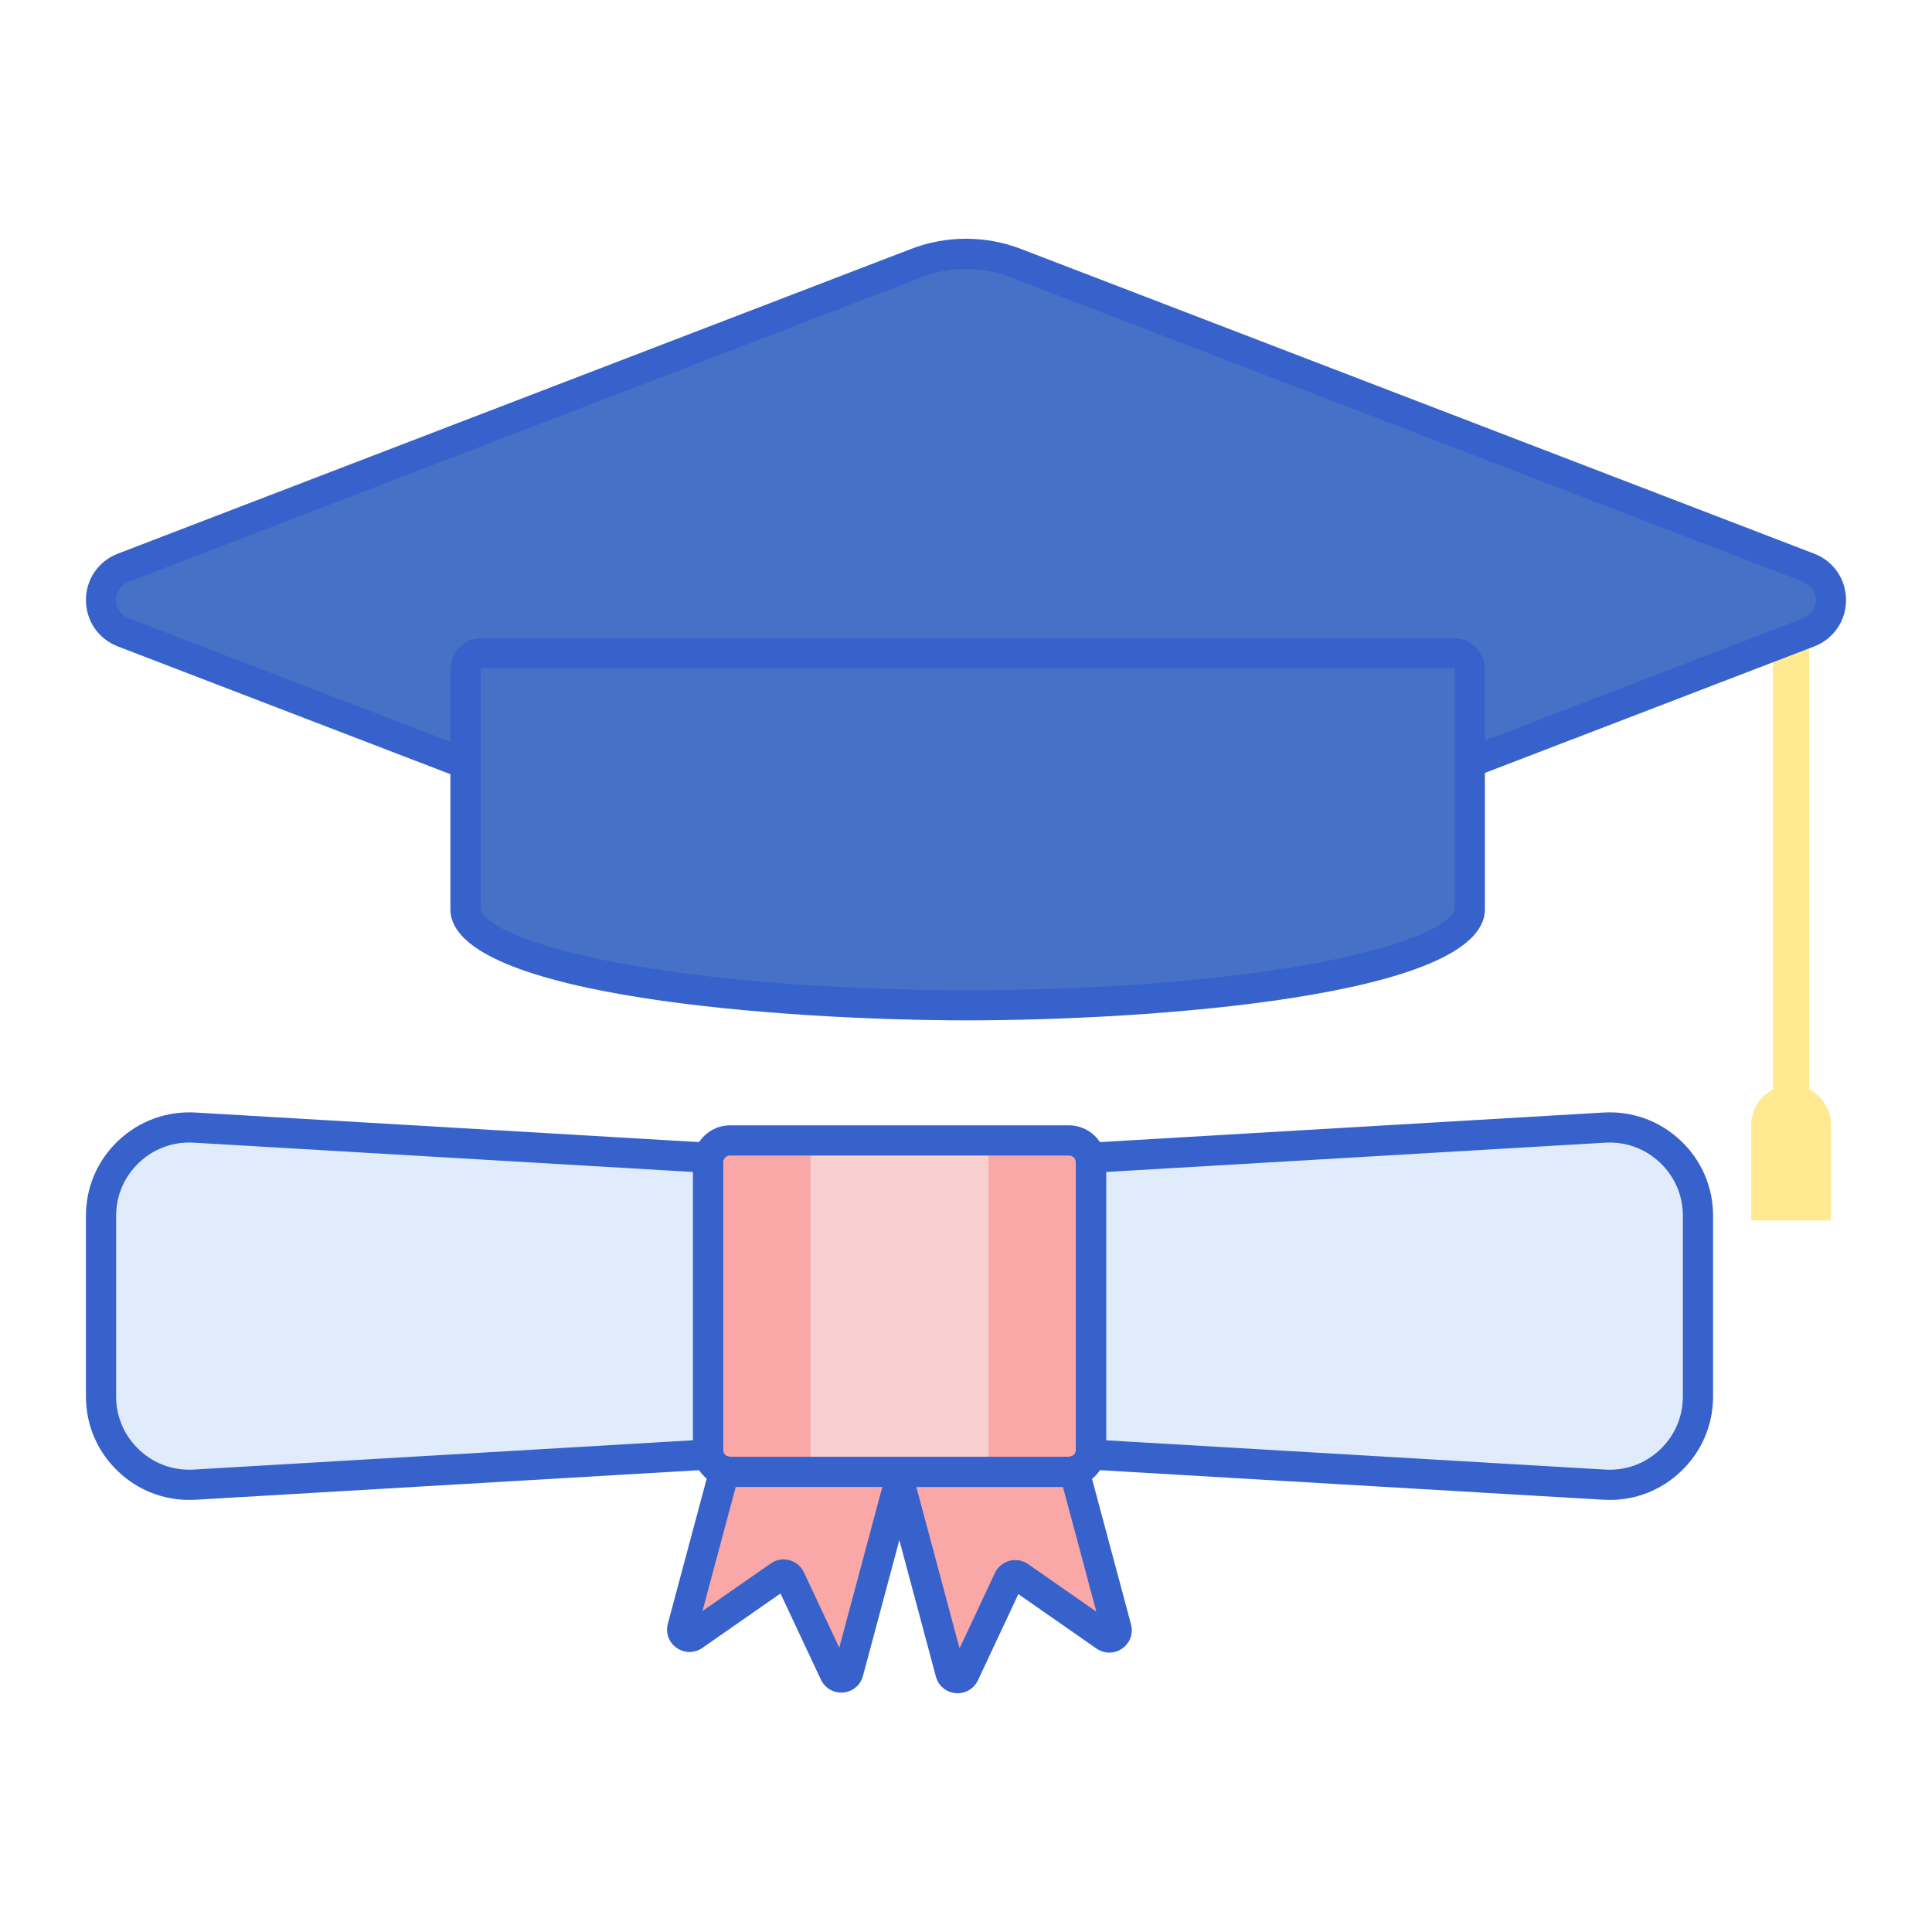 <?xml version="1.0" encoding="utf-8"?>
<!-- Generator: Adobe Illustrator 22.1.0, SVG Export Plug-In . SVG Version: 6.00 Build 0)  -->
<svg version="1.1" id="Layer_1" xmlns="http://www.w3.org/2000/svg" xmlns:xlink="http://www.w3.org/1999/xlink" x="0px" y="0px"
	 viewBox="0 0 256 256" style="enable-background:new 0 0 256 256;" xml:space="preserve">
<style type="text/css">
	.st0{fill:#E0EBFC;}
	.st1{fill:#3762CC;}
	.st2{fill:#4671C6;}
	.st3{fill:#6BDDDD;}
	.st4{fill:#F9A7A7;}
	.st5{fill:#A4C9FF;}
	.st6{fill:#FFEA92;}
	.st7{fill:#F9CFCF;}
	.st8{fill:#FFE164;}
	.st9{fill:#FFDC85;}
	.st10{fill:#FFEA94;}
	.st11{fill:#B9BEFC;}
	.st12{fill:#EAA97D;}
</style>
<g>
	<g>
		<path class="st4" d="M141.634,195.027h-44.89c-1.617,0-2.928-1.311-2.928-2.928V154.04c0-1.617,1.311-2.928,2.928-2.928h44.89
			c1.617,0,2.928,1.311,2.928,2.928v38.059C144.562,193.716,143.251,195.027,141.634,195.027z"/>
	</g>
	<g>
		<path class="st4" d="M141.634,195.027l-22.822,0l7.131,26.612c0.236,0.879,1.44,0.986,1.826,0.162l5.872-12.523
			c0.257-0.548,0.945-0.732,1.442-0.386l11.347,7.909c0.747,0.52,1.736-0.174,1.501-1.053l-5.579-20.82
			C142.121,194.986,141.883,195.027,141.634,195.027z"/>
	</g>
	<g>
		<path class="st4" d="M96.744,195.027c-0.265,0-0.517-0.047-0.761-0.112l-5.56,20.748c-0.236,0.879,0.754,1.574,1.501,1.053
			l11.347-7.909c0.496-0.346,1.185-0.161,1.442,0.386l5.872,12.524c0.386,0.824,1.591,0.717,1.826-0.162l7.108-26.528
			L96.744,195.027z"/>
	</g>
	<g>
		<path class="st0" d="M212.594,149.413l-68.103,3.998c0.045,0.203,0.072,0.413,0.072,0.629l0,38.059
			c0,0.216-0.027,0.426-0.072,0.629l68.103,3.998c6.726,0.395,12.397-4.953,12.397-11.69l0-23.933
			C224.991,154.366,219.32,149.018,212.594,149.413z"/>
	</g>
	<g>
		<path class="st1" d="M126.896,224.363c-0.09,0-0.181-0.004-0.271-0.012c-1.26-0.111-2.285-0.972-2.613-2.193l-7.13-26.614
			c-0.161-0.601-0.033-1.242,0.345-1.735c0.379-0.493,0.965-0.782,1.587-0.782h22.821c0.052,0,0.129-0.013,0.228-0.038
			c1.064-0.271,2.14,0.365,2.423,1.421l5.578,20.82c0.328,1.22-0.129,2.479-1.164,3.206c-1.034,0.726-2.374,0.73-3.412,0.005
			l-10.35-7.213l-5.356,11.423C129.082,223.712,128.048,224.363,126.896,224.363z M121.419,197.027l5.729,21.387l4.683-9.985
			c0.373-0.796,1.075-1.384,1.925-1.611c0.846-0.227,1.75-0.069,2.472,0.434l9.046,6.305l-4.429-16.529H121.419z"/>
	</g>
	<g>
		<path class="st1" d="M111.459,224.278c-1.152,0-2.188-0.652-2.685-1.714l-5.356-11.421l-10.351,7.214
			c-1.036,0.723-2.375,0.72-3.409-0.005c-1.036-0.726-1.493-1.985-1.166-3.206l5.56-20.749c0.138-0.513,0.473-0.95,0.934-1.215
			c0.459-0.266,1.006-0.335,1.52-0.198c0.105,0.028,0.187,0.043,0.239,0.043h22.775c0.622,0,1.208,0.289,1.587,0.782
			c0.378,0.494,0.506,1.135,0.345,1.735l-7.107,26.528c-0.327,1.222-1.353,2.083-2.613,2.194
			C111.64,224.274,111.549,224.278,111.459,224.278z M103.827,206.631c0.258,0,0.518,0.033,0.772,0.102
			c0.849,0.228,1.551,0.814,1.924,1.61l4.683,9.985l5.707-21.301H97.488l-4.406,16.444l9.046-6.305
			C102.633,206.814,103.226,206.631,103.827,206.631z"/>
	</g>
	<g>
		<path class="st1" d="M213.307,198.748c-0.275,0-0.552-0.008-0.83-0.024l-68.104-3.998c-0.585-0.034-1.125-0.323-1.479-0.791
			c-0.353-0.467-0.483-1.066-0.357-1.638c0.017-0.074,0.024-0.138,0.024-0.197v-38.06c0-0.059-0.008-0.124-0.024-0.197
			c-0.126-0.572,0.005-1.17,0.357-1.638c0.354-0.467,0.894-0.756,1.479-0.791l68.104-3.998c3.804-0.218,7.435,1.095,10.209,3.712
			c2.776,2.617,4.305,6.16,4.305,9.975v23.933c0,3.815-1.528,7.358-4.305,9.975C220.113,197.438,216.809,198.748,213.307,198.748z
			 M146.562,190.847l66.149,3.883c2.687,0.156,5.265-0.775,7.23-2.629c1.966-1.854,3.049-4.363,3.049-7.065v-23.933
			c0-2.702-1.083-5.211-3.049-7.065c-1.966-1.854-4.532-2.79-7.23-2.629l0,0l-66.149,3.883V190.847z M212.594,149.413h0.01H212.594z
			"/>
	</g>
	<g>
		<rect x="107.385" y="151.112" class="st7" width="23.609" height="43.915"/>
	</g>
	<g>
		<path class="st1" d="M141.634,197.027h-44.89c-2.717,0-4.928-2.21-4.928-4.928V154.04c0-2.717,2.211-4.928,4.928-4.928h44.89
			c2.717,0,4.928,2.21,4.928,4.928v38.059C146.562,194.816,144.351,197.027,141.634,197.027z M96.744,153.112
			c-0.512,0-0.928,0.416-0.928,0.928v38.059c0,0.512,0.416,0.928,0.928,0.928h44.89c0.512,0,0.928-0.416,0.928-0.928V154.04
			c0-0.512-0.416-0.928-0.928-0.928H96.744z"/>
	</g>
	<g>
		<path class="st0" d="M25.784,196.726l68.103-3.998c-0.045-0.203-0.072-0.413-0.072-0.629l0-38.059
			c0-0.216,0.027-0.426,0.072-0.629l-68.103-3.998c-6.726-0.395-12.397,4.953-12.397,11.69l0,23.933
			C13.387,191.773,19.059,197.121,25.784,196.726z"/>
	</g>
	<g>
		<path class="st1" d="M25.072,198.748c-3.504,0-6.808-1.31-9.381-3.737c-2.775-2.617-4.304-6.16-4.304-9.975v-23.933
			c0-3.815,1.528-7.357,4.304-9.975c2.776-2.617,6.408-3.928,10.21-3.712l68.104,3.999c0.585,0.034,1.125,0.323,1.479,0.791
			c0.353,0.467,0.483,1.066,0.357,1.638c-0.017,0.074-0.024,0.138-0.024,0.197v38.06c0,0.059,0.008,0.124,0.024,0.197
			c0.126,0.572-0.005,1.17-0.357,1.638c-0.354,0.467-0.894,0.756-1.479,0.791l-68.104,3.998l0,0
			C25.624,198.739,25.347,198.748,25.072,198.748z M25.784,196.727h0.01H25.784z M25.079,151.392c-2.48,0-4.82,0.928-6.644,2.646
			c-1.965,1.854-3.048,4.363-3.048,7.064v23.933c0,2.702,1.083,5.211,3.048,7.064c1.966,1.854,4.526,2.79,7.231,2.629l66.149-3.883
			v-35.554l-66.149-3.884C25.471,151.397,25.274,151.392,25.079,151.392z"/>
	</g>
	<g>
		<path class="st6" d="M239.729,144.358c0-22.655,0-38.992,0-60.597c-0.02,0.008-0.036,0.019-0.057,0.027l-4.75,1.825
			c0,15.219,0,45.585,0,58.745c-1.71,0.875-2.883,2.652-2.883,4.705v12.656h10.573v-12.656
			C242.613,147.01,241.439,145.234,239.729,144.358z"/>
	</g>
	<g>
		<path class="st2" d="M121.424,34.857L16.328,75.23c-3.92,1.506-3.92,7.052,0,8.558l105.097,40.373
			c4.233,1.626,8.918,1.626,13.151,0l105.097-40.373c3.92-1.506,3.92-7.052,0-8.558L134.575,34.857
			C130.343,33.231,125.657,33.231,121.424,34.857z"/>
	</g>
	<g>
		<path class="st1" d="M128,127.383c-2.471,0-4.941-0.451-7.292-1.354L15.611,85.655c-2.566-0.985-4.224-3.398-4.224-6.146
			c0-2.748,1.657-5.161,4.224-6.146l105.097-40.374c4.701-1.806,9.883-1.806,14.584,0l105.097,40.374
			c2.566,0.985,4.224,3.398,4.224,6.146c0,2.749-1.657,5.161-4.224,6.146l-105.097,40.374
			C132.941,126.932,130.471,127.383,128,127.383z M122.142,36.724L17.045,77.097c-1.538,0.591-1.657,1.996-1.657,2.412
			c0,0.417,0.119,1.821,1.657,2.412l105.097,40.374c3.779,1.452,7.938,1.452,11.717,0l105.097-40.374
			c1.538-0.591,1.657-1.996,1.657-2.412c0-0.416-0.119-1.821-1.657-2.412L133.858,36.724
			C130.079,35.272,125.921,35.272,122.142,36.724L122.142,36.724z M121.425,34.856h0.01H121.425z"/>
	</g>
	<g>
		<path class="st2" d="M192.622,86.555H63.814c-1.178,0-2.133,0.955-2.133,2.133v31.803c0,7.02,29.789,12.711,66.536,12.711
			c36.747,0,66.536-5.691,66.536-12.711h0.001V88.688C194.755,87.51,193.8,86.555,192.622,86.555z"/>
	</g>
	<g>
		<path class="st1" d="M128.217,135.202c-23.705,0-68.535-3.075-68.535-14.711V88.688c0-2.279,1.854-4.133,4.133-4.133h128.808
			c2.279,0,4.133,1.854,4.133,4.133v31.803C196.752,132.127,151.921,135.202,128.217,135.202z M63.814,88.555
			c-0.073,0-0.133,0.06-0.133,0.133v31.803c0,1.004,3.209,4.224,17.863,7.023c12.446,2.378,29.021,3.688,46.672,3.688
			s34.226-1.31,46.673-3.688c14.654-2.799,17.863-6.019,17.863-7.023l0.002-31.803c0-0.074-0.06-0.133-0.133-0.133H63.814z"/>
	</g>
</g>
</svg>
